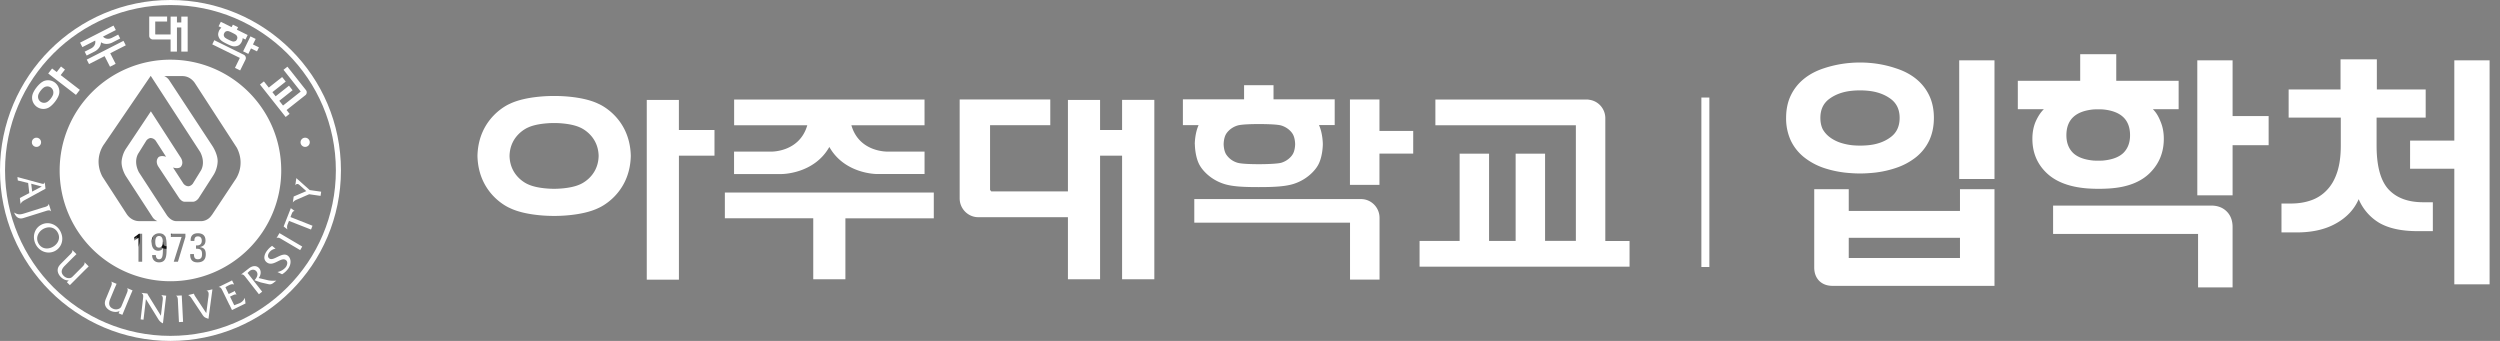 <svg width="176" height="24" fill="none" xmlns="http://www.w3.org/2000/svg"><rect width="100%" height="100%" fill="#808080" stroke="none"/><path d="M119.777 6.865h.562v11.93h-.562V6.864zm-71.982.168h-2.263v12.655h2.264v-8.729H50.3V9.151h-2.506V7.033zm31.2 2.118h-1.55V7.033h-2.263v6.443h-5.398l-.084-.107V8.814h4.24V7h-6.38v6.964c0 .73.59 1.326 1.309 1.326h6.313v4.37h2.263v-8.7h1.55v8.7h2.27V7.032h-2.27V9.15zM97.115 7h-2.079v6.015h2.078v-2.202h2.376V9.218h-2.376V7zM51.03 15.368h6.223v4.291h2.263v-4.29h6.223v-1.815H51.03v1.814zm7.357-5.02c1.079 1.914 3.348 1.903 3.348 1.903h3.353v-1.578h-2.572s-2.023.079-2.579-1.854h5.15V7.005H51.683V8.82h5.15c-.556 1.927-2.578 1.854-2.578 1.854h-2.577v1.578h3.358s2.27.006 3.348-1.904h.005zm54.627-1.99v-.033c0-.69-.523-1.252-1.191-1.308v-.012h-10.772V8.82h9.89v8.139h-2.168V10.82h-2.072v6.144h-1.871V10.82h-2.072v6.144h-2.82v1.809h14.783v-1.808h-1.707V8.358zm-70.87-1.044c-1.224-.6-3.134-.556-3.134-.556s-1.91-.04-3.134.556c0 0-2.201.916-2.263 3.662.062 2.752 2.263 3.662 2.263 3.662 1.219.601 3.134.562 3.134.562s1.91.04 3.134-.562c0 0 2.202-.915 2.264-3.662-.062-2.752-2.264-3.662-2.264-3.662zm-1.314 5.667c-.713.326-1.82.31-1.82.31s-1.112.016-1.825-.31c0 0-1.28-.5-1.314-2.005.033-1.5 1.314-2.005 1.314-2.005.708-.326 1.825-.309 1.825-.309s1.107-.017 1.82.31c0 0 1.28.505 1.314 2.004-.033 1.505-1.314 2.005-1.314 2.005zm56.289 2.354c0-.725-.579-1.315-1.297-1.32H84.078v1.662h10.964v4.005h2.078v-4.347zM84.118 10.15s0 .966.387 1.561c0 0 .5.87 1.68 1.241.59.186 1.37.22 2.437.22 1.067 0 1.842-.04 2.432-.22 1.18-.37 1.685-1.241 1.685-1.241.388-.595.388-1.561.388-1.561s0-.753-.27-1.343h1.106V6.994h-4.307V6h-2.073v.994h-4.308v1.814h1.107c-.27.59-.27 1.343-.27 1.343h.006zm6.88.724s-.23.405-.78.579c-.276.084-1.096.106-1.59.106-.495 0-1.253-.017-1.522-.106a1.429 1.429 0 01-.781-.579c-.18-.28-.18-.724-.18-.724s0-.45.18-.73c0 0 .23-.405.78-.579.276-.09 1.028-.107 1.523-.107.494 0 1.32.017 1.59.107.55.174.78.578.78.578.18.281.18.73.18.73s0 .45-.18.725zm36.724 2.446h2.43v1.53h7.83v-1.53h2.43v6.804h-11.394c-.396 0-.714-.12-.954-.36-.228-.24-.342-.552-.342-.936V13.32zm2.556-8.892a8.228 8.228 0 011.332 0 7.68 7.68 0 011.854.378c.564.18 1.044.432 1.44.756.396.324.702.714.918 1.17.216.456.324.978.324 1.566 0 .588-.108 1.116-.324 1.584a3.346 3.346 0 01-.918 1.17 4.58 4.58 0 01-1.44.774 7.16 7.16 0 01-1.854.36 8.228 8.228 0 01-1.332 0 7.404 7.404 0 01-1.872-.36 4.616 4.616 0 01-1.422-.774 3.346 3.346 0 01-.918-1.17 3.737 3.737 0 01-.324-1.584c0-.588.108-1.11.324-1.566.216-.456.522-.846.918-1.17.396-.324.87-.576 1.422-.756a7.957 7.957 0 011.872-.378zm10.134 8.172h-2.484V4.248h2.484V12.6zm-10.026-2.376c.372.036.75.036 1.134 0 .624-.06 1.146-.246 1.566-.558.432-.312.648-.768.648-1.368 0-.588-.216-1.038-.648-1.35-.432-.312-.96-.498-1.584-.558a5.78 5.78 0 00-1.116 0c-.624.06-1.152.246-1.584.558-.432.312-.648.762-.648 1.35 0 .3.054.564.162.792.12.216.282.402.486.558.204.156.438.282.702.378.276.096.57.162.882.198zm7.596 7.938V16.74h-7.83v1.422h7.83zm19.192-13.914v3.924h2.538v2.052h-2.538v3.528h-2.484V4.248h2.484zm0 15.984h-2.43V16.47h-10.206v-1.998h11.124c.456 0 .822.138 1.098.414.276.276.414.642.414 1.098v4.248zm-10.206-6.966c-1.272-.096-2.238-.462-2.898-1.098-.66-.636-.99-1.434-.99-2.394 0-.456.078-.864.234-1.224.168-.372.36-.66.576-.864h-1.836V5.688h4.392V3.816h2.538v1.872h4.392v1.998h-1.818c.216.204.396.492.54.864.156.36.234.768.234 1.224 0 .948-.324 1.746-.972 2.394-.648.648-1.59 1.014-2.826 1.098-.528.036-1.05.036-1.566 0zm-1.494-3.744c0 .516.156.93.468 1.242.312.3.792.48 1.44.54.216.012.438.012.666 0 .648-.06 1.128-.24 1.44-.54.312-.312.468-.726.468-1.242 0-1.092-.636-1.698-1.908-1.818a6.164 6.164 0 00-.666 0c-1.272.12-1.908.726-1.908 1.818zM161.12 6.3h3.654V4.176h2.556V6.3h3.438v1.98h-3.456v1.98c0 1.44.282 2.466.846 3.078.564.6 1.374.9 2.43.9h.684v2.034h-1.08c-1.116 0-2.01-.192-2.682-.576a3.546 3.546 0 01-1.458-1.674c-.312.72-.846 1.29-1.602 1.71-.744.42-1.662.63-2.754.63h-1.08v-2.034h.666c.528 0 1.008-.078 1.44-.234a2.74 2.74 0 001.098-.72c.312-.324.552-.744.72-1.26.168-.516.252-1.134.252-1.854V8.28h-3.672V6.3zm8.55 3.6h3.114V4.248h2.484v15.768h-2.484V11.88h-3.114V9.9z" fill="#fff"/><path d="M8.374 17.49h-.225v-1.44l-.255.17v-.215c.055-.025.215-.145.285-.2h.19v1.685h.005zm1.47-.84c0 .44 0 .87-.455.87-.255 0-.42-.17-.415-.44h.225c0 .125.05.255.19.255.215 0 .23-.24.23-.67-.055.115-.16.16-.29.16-.13 0-.385-.07-.385-.53 0-.38.225-.515.45-.515.46 0 .455.425.455.875l-.005-.005zm-.68-.365c0 .17.03.35.225.35s.225-.18.225-.35c0-.155-.035-.35-.225-.35s-.225.195-.225.35zm1.81-.485v.195l-.45 1.49h-.255l.47-1.49h-.64V15.8h.875zm.645.705c.2.02.345-.065.345-.28 0-.155-.07-.265-.235-.265-.185 0-.215.14-.215.275h-.225c-.015-.285.12-.46.435-.46.285 0 .455.145.455.435 0 .32-.235.365-.33.39.265.04.35.185.35.435 0 .33-.175.485-.5.485-.47 0-.435-.405-.435-.5h.225c0 .17.03.315.23.315s.255-.125.255-.305c0-.27-.1-.33-.36-.33v-.195h.005z" fill="#111"/><path d="M8.693 2.876l-2.585 1.32.16.316 1.096-.56.38.746.397-.203-.38-.746 1.093-.558-.161-.315zm-1.577.104c.36.233.757.03.757.03l.589-.3-.14-.274-.454.231s-.347.194-.617-.09l.904-.462-.163-.315-2.354 1.202.16.315.904-.461c.073.385-.287.552-.287.552l-.454.23.141.274.589-.302s.4-.2.42-.63h.005zm-2.821 1.7l-.302.392-.326-.25-.273.352L5.348 6.68l.273-.355-1.349-1.039.301-.388-.278-.217zM3.03 5.737c-.24.122-.464.423-.464.423s-.237.293-.29.555c0 0-.124.453.292.788.434.318.84.082.84.082.239-.121.464-.423.464-.423s.237-.293.29-.554c0 0 .124-.454-.295-.792-.431-.318-.84-.081-.84-.081l.003.002zm.718.88c-.033.148-.171.32-.171.32s-.133.177-.268.248c0 0-.23.14-.467-.034-.228-.186-.152-.445-.152-.445.033-.15.171-.32.171-.32s.13-.175.265-.249c0 0 .23-.14.467.034.229.186.152.445.152.445h.003zm9.016-5.447v.41h-.307v-.41h-.447v1.255h-1.065l-.017-.02v-.89h.837v-.352h-1.26v1.358a.26.26 0 00.26.259h1.245v.853h.447V1.935h.307v1.698h.448V1.169h-.448zm7.412 6.576l1.315-1.039.006-.002a.26.26 0 00.056-.344l-1.318-1.667-.276.22 1.211 1.531-1.245.986-.264-.335.937-.743-.253-.321-.94.746-.229-.29.94-.744-.253-.32-.94.743-.344-.437-.278.22 1.81 2.286.276-.22-.208-.264-.003-.006zM18.23 3.334l-.422-.205.191-.389-.366-.18-.518 1.053.366.18.189-.385.422.208.138-.282zm-.949.866a.257.257 0 00-.115-.344L15.087 2.83l-.143.293 1.94.954-.343.701.366.18.374-.757v-.003zm-1.856-2.04s-.084.17-.065.307c0 0 .014.197.19.363.086.085.224.158.41.251.189.093.33.155.448.175a.623.623 0 00.405-.07c.122-.074.203-.24.203-.24s.065-.132.068-.26l.197.097.155-.319-.76-.374.084-.175-.366-.18-.087.175-.76-.375-.158.316.197.098a.711.711 0 00-.164.211h.003zm1.155.727s-.076.05-.189.034a1.697 1.697 0 01-.29-.121 1.376 1.376 0 01-.26-.15.282.282 0 01-.086-.169c-.009-.064.03-.143.03-.143s.04-.08.096-.113c0 0 .076-.05.189-.034.056.009.192.07.279.116.087.042.23.118.273.157.082.08.087.17.087.17.009.064-.03.143-.03.143s-.04.079-.096.113l-.003-.003zM2.063 13.596l-.081-.713-.727-.177-.028-.242 1.659.45c.107.029.23.068.256-.073h.011l.05.445-1.379.755c-.155.084-.304.152-.377.323l-.048-.425.664-.346v.003zm.879-.465l-.743-.197.064.555.679-.358zm.147 1.464c.124-.037.327-.085.335-.24h.011l.164.516h-.012c-.093-.116-.284-.037-.408 0l-1.538.481c-.287.09-.51-.04-.642-.374v-.014c.274.166.431.149.724.056l1.369-.43-.003.005zm.709 3.109c-.535.22-1.106-.062-1.323-.586-.214-.52-.023-1.112.515-1.335.499-.205 1.095.054 1.31.611.23.552-.029 1.113-.502 1.31zm-.661-1.63c-.37.151-.637.568-.468.98.166.4.56.532.952.371.383-.158.653-.558.481-.972-.166-.408-.568-.543-.965-.38zm1.573 3.792l.133-.132c-.206.028-.417-.087-.558-.228-.132-.133-.233-.316-.225-.504.011-.223.15-.352.293-.499l.535-.538c.09-.09.25-.222.197-.368l.299.295-.29.282-.535.538c-.268.267-.28.504-.07.712.112.113.272.18.433.152.104-.017.152-.067.225-.14l.603-.606c.09-.09.248-.225.197-.375l.298.299-.29.281-1.036 1.04-.205-.203-.003-.006zm3.64 2.191l.067-.166c-.178.104-.42.079-.603.003-.174-.073-.335-.203-.4-.38-.076-.212 0-.386.08-.572l.29-.701c.047-.118.146-.301.039-.42l.385.16-.16.37-.29.7c-.144.35-.065.573.205.685a.5.5 0 00.46-.025c.09-.056.115-.124.154-.217l.327-.791c.048-.119.143-.304.04-.423l.388.164-.16.371-.558 1.35-.268-.11.003.002zm3.305-.876l-.183 1.583c-.194-.09-.27-.194-.375-.369l-.825-1.34-.169 1.453-.202-.023.171-1.487c.02-.157.031-.27-.104-.369v-.01l.411.047c.006.04.017.054.034.079l.034.062.881 1.422.124-1.07c.017-.158.034-.282-.104-.383l.352.04-.045.365zm.943 1.496l-.073-1.47c-.005-.13.003-.338-.143-.388l.414-.02.093 1.861-.288.014-.003.003zm8.535-5.069l-1.267-.746c-.113-.068-.282-.189-.403-.093l.211-.358.338.2 1.267.746-.146.25zm-6.468 3.359c.028-.214.068-.462-.118-.49v-.011l.408-.099-.278 2.078c-.223-.081-.293-.09-.423-.287l-.687-1.033c-.085-.13-.166-.28-.31-.344v-.011l.4-.096.006.034c.014.062.098.183.135.24l.724 1.098.14-1.082.003.003zm1.49.505l-.47-.963c-.057-.116-.133-.31-.285-.296l-.006-.008.817-.4c.042-.02.09-.034.116-.07h.008l.146.295h-.008c-.124-.048-.234-.008-.352.05-.09.043-.177.09-.25.144l.23.476.304-.149a.261.261 0 00.104-.07h.009l.132.267h-.005c-.076-.05-.183.006-.262.042l-.189.093.296.606.34-.13a.703.703 0 00.398-.38l.008-.006.048.392-.952.464-.172-.36-.005.003zm2.069-.761l-.9-1.154c-.082-.104-.192-.279-.339-.231l-.005-.009.532-.416c.301-.237.586-.206.746 0 .155.197.102.487-.048.673l.64.152c.185.042.416.048.605.03l-.206.161c-.12.093-.214.121-.346.09l-.538-.123-.45-.155c.157-.166.3-.412.138-.623-.127-.16-.338-.146-.485-.022-.05.042-.093.087-.138.135l1.028 1.315-.228.177h-.006zm1.18-3.201a.636.636 0 00-.42.231c-.104.124-.185.321-.033.448.301.248.918-.513 1.323-.178.237.192.254.62-.028.96-.11.136-.24.251-.388.338l-.327-.16a1 1 0 00.577-.33c.104-.126.183-.377.028-.5-.343-.282-.9.523-1.368.14-.276-.228-.15-.597.073-.864.09-.11.197-.209.315-.288l.248.206v-.003zm3.166-3.72l-.806-.116-.82.357c-.135.057-.233.1-.329.223l.062-.42.887-.38-.473-.425c-.062-.06-.189-.14-.287.003h-.012l.07-.493.944.842.805.115-.042.288v.005zm-2.6 2.155l.262.203v-.009a.515.515 0 01.02-.355l.092-.233 1.552.61.104-.27-1.551-.61.092-.237c.034-.088.09-.189.195-.186v-.008l-.262-.195-.507 1.29h.003z" fill="#fff"/><path d="M11.996 0C5.373 0 0 5.373 0 11.993S5.373 24 11.996 24s12.007-5.373 12.007-12.007C24.003 5.359 18.627 0 11.996 0zm0 23.645C5.57 23.645.355 18.43.355 11.993.355 5.556 5.57.355 11.995.355c6.427 0 11.65 5.215 11.65 11.638s-5.215 11.652-11.65 11.652z" fill="#fff"/><path d="M2.892 10.018a.324.324 0 11-.648 0 .324.324 0 01.648 0zm18.915 0a.324.324 0 11-.648 0 .324.324 0 01.648 0z" fill="#fff"/><path fill-rule="evenodd" clip-rule="evenodd" d="M19.799 11.996a7.8 7.8 0 01-7.803 7.803A7.793 7.793 0 014.2 11.996a7.79 7.79 0 017.795-7.794c4.305 0 7.803 3.492 7.803 7.794zM10.61 5.34l-3.272 4.798s-.795.989-.138 2.281l1.706 2.63s.293.518.893.518h1.28s-.202-.078-.329-.261l-1.903-2.929s-.31-.498-.287-1.002c0 0 .02-.443.278-.862l1.783-2.675 2.112 3.272s.24.357-.014.645c0 0-.155.16-.54.036l.737 1.138s.132.183.352.183c0 0 .155 0 .301-.175l.546-.887s.4-.526-.02-1.346L10.612 5.34zm5.93 7.35l-1.622 2.444h-.006c-.287.445-.73.434-.73.434h-1.77c-.395 0-.665-.417-.665-.417l-1.971-3.027c-.42-.823-.02-1.35-.02-1.35l.55-.883c.146-.175.3-.175.3-.175a.47.47 0 01.35.183l.737 1.138c-.385-.127-.54.034-.54.034-.254.287-.014.644-.014.644l1.464 2.216s.155.248.366.27h.642s.186-.005.363-.233l1.062-1.656c.262-.42.281-.861.281-.861.06-.53-.351-1.155-.351-1.155l-3.073-4.677a.797.797 0 00-.33-.262h1.282c.6 0 .893.521.893.521l2.94 4.53c.656 1.293-.138 2.282-.138 2.282zm-6.53 5.735h-.262V16.74l-.296.2v-.25c.065-.029.253-.172.332-.237h.225v1.971zm1.185.046c.532 0 .532-.507.532-1.022h.003v-.024c0-.52 0-1.001-.532-1.001-.262 0-.527.163-.527.605 0 .541.302.623.454.623.152 0 .276-.048.338-.186h.005c0 .507-.017.785-.27.785-.169 0-.225-.149-.225-.295h-.262c-.009.312.188.515.484.515zm0-1.039c-.228 0-.264-.211-.264-.408 0-.178.039-.409.264-.409.226 0 .265.231.265.409 0 .194-.037.408-.265.408zm.836-.978h1.022v.228l-.527 1.746h-.295l.552-1.746h-.752v-.228zm2.174.496c0 .253-.166.346-.403.327l-.003.003v.23c.307 0 .425.068.425.386 0 .209-.064.355-.3.355-.237 0-.268-.172-.271-.366h-.262v.023c-.003.142-.01.563.51.563.38 0 .585-.186.585-.57 0-.298-.098-.46-.408-.503v-.006l.016-.004c.121-.032.373-.1.373-.455 0-.346-.2-.512-.535-.512-.37 0-.53.205-.51.54h.262c-.003-.157.03-.32.248-.32.194 0 .273.129.273.31z" fill="#fff"/></svg>
